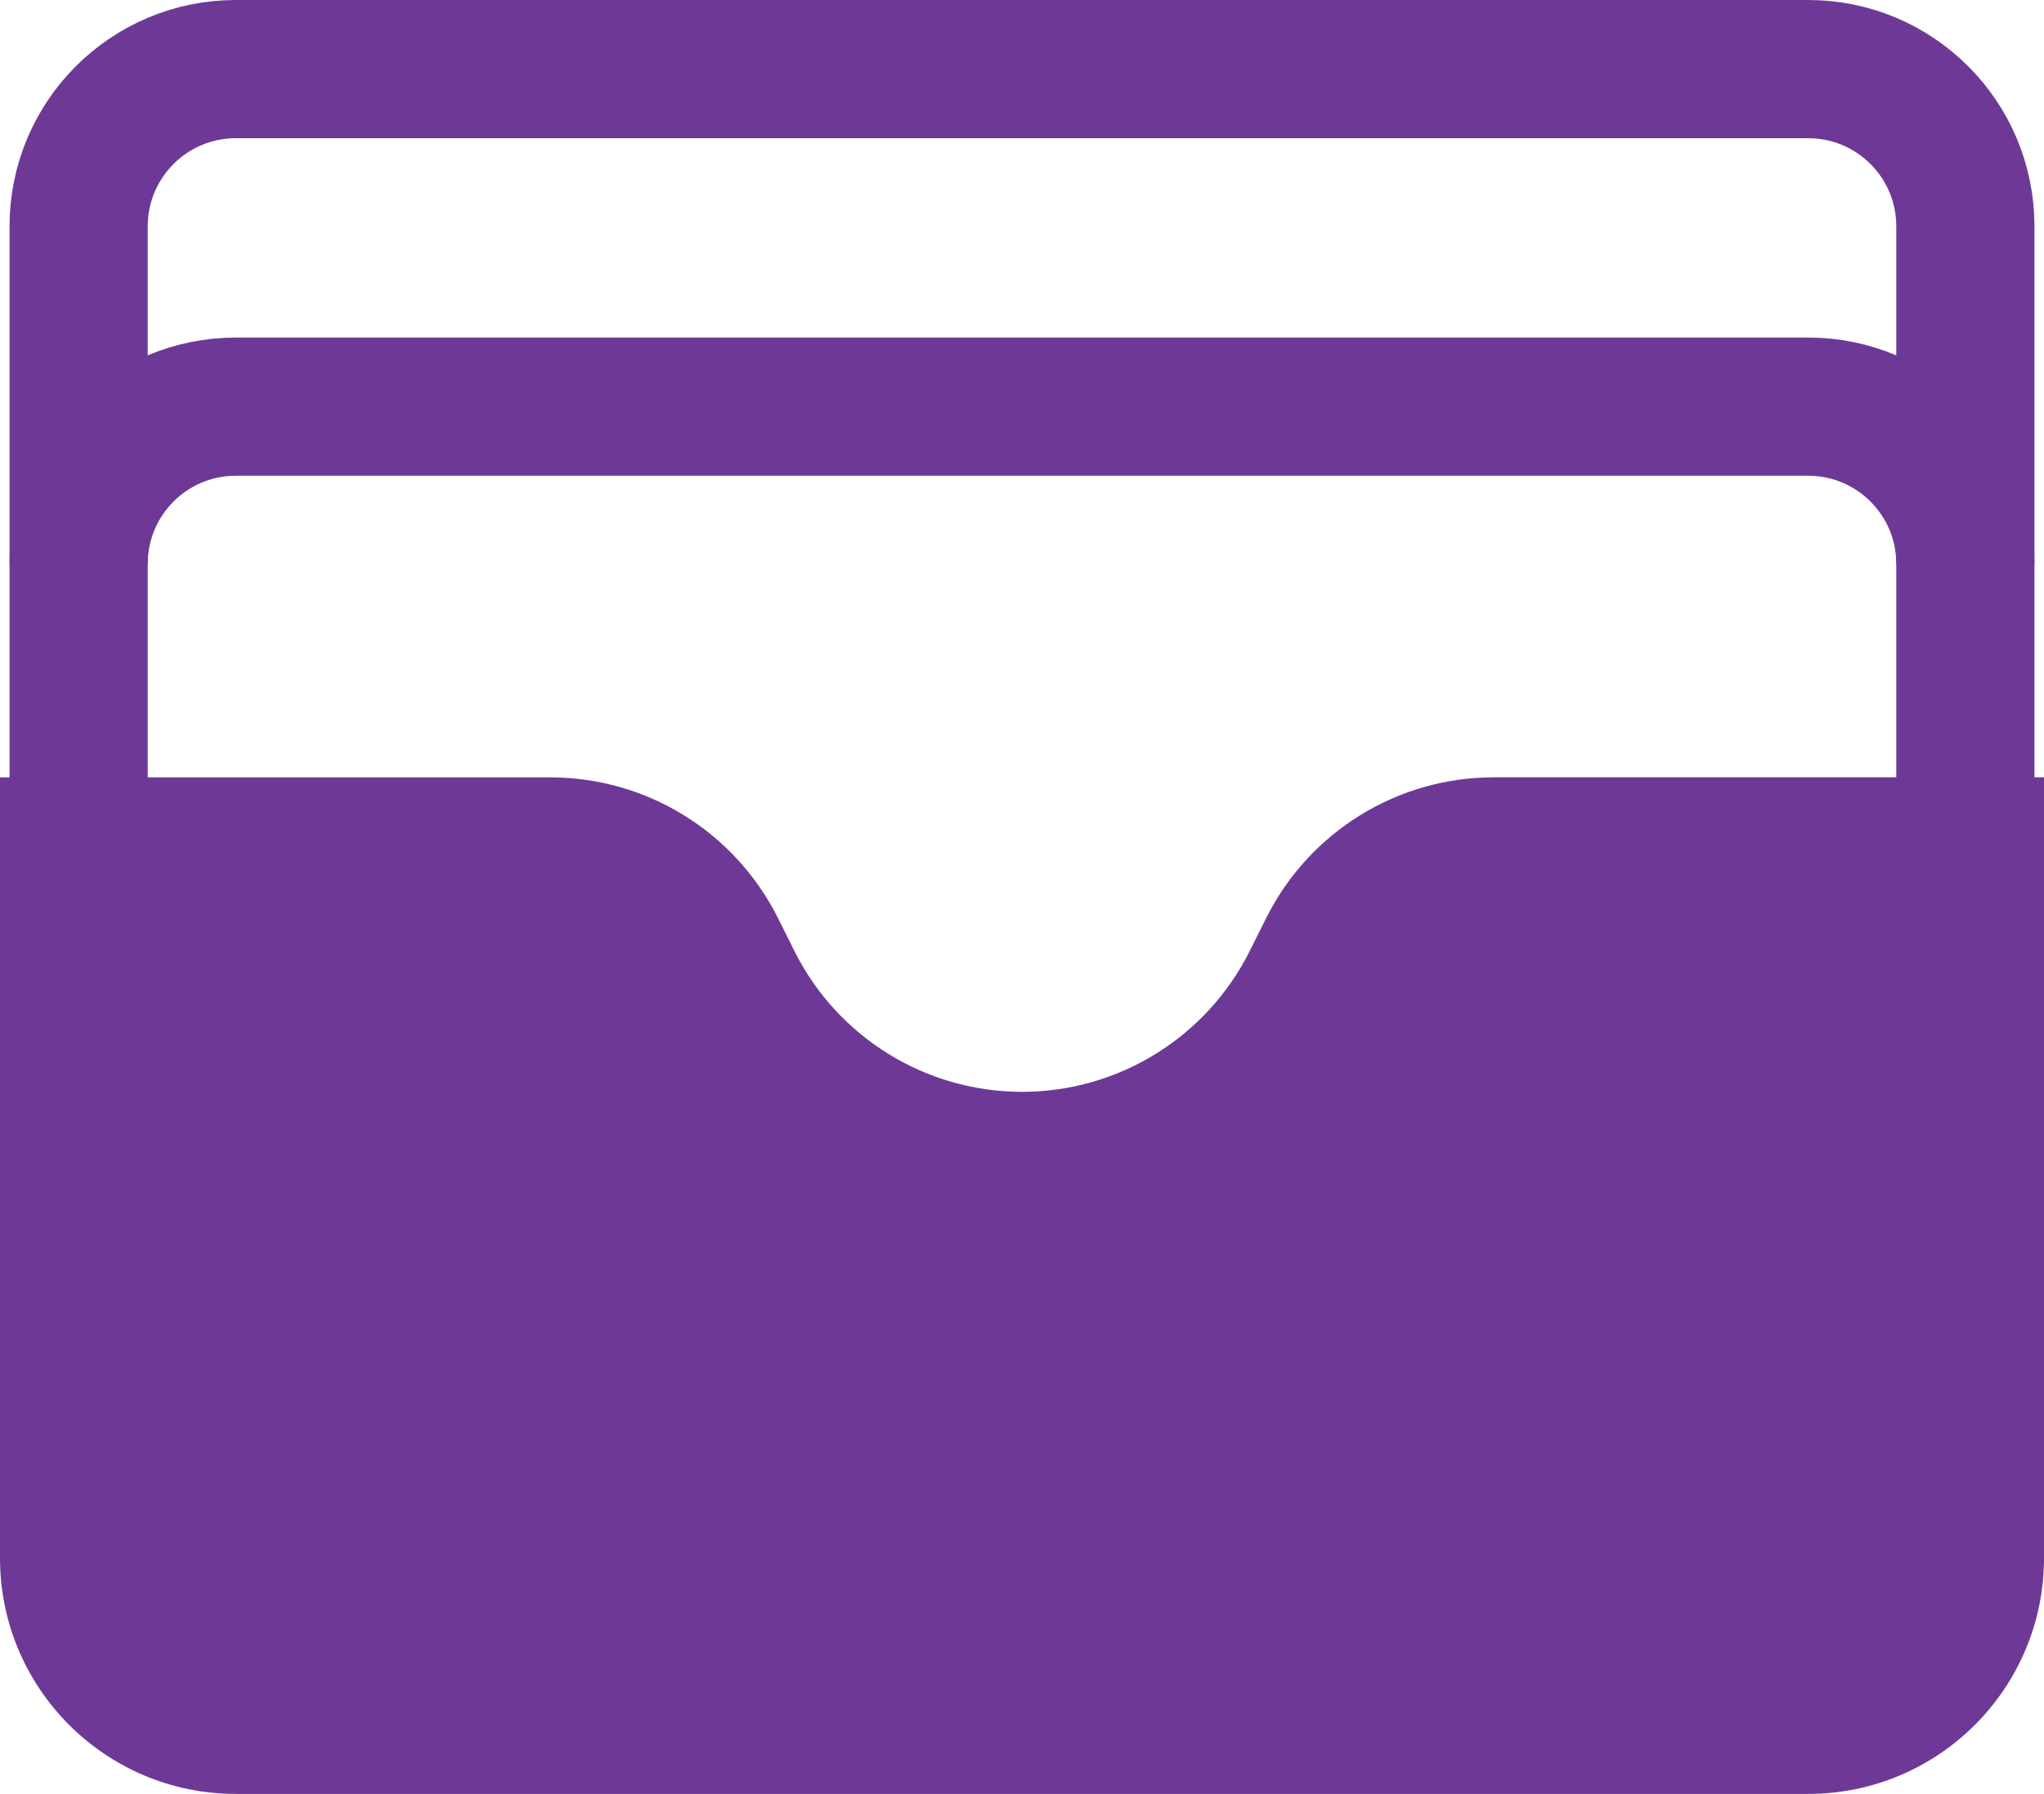 <?xml version="1.0" encoding="utf-8"?>
<!-- Generator: Adobe Illustrator 23.0.3, SVG Export Plug-In . SVG Version: 6.00 Build 0)  -->
<svg version="1.1" id="Layer_1" xmlns="http://www.w3.org/2000/svg" xmlns:xlink="http://www.w3.org/1999/xlink" x="0px" y="0px"
	 viewBox="0 0 443.73 389.4" style="enable-background:new 0 0 443.73 389.4;" xml:space="preserve">
<style type="text/css">
	.st0{fill:none;stroke:#6E3996;stroke-width:30;stroke-miterlimit:10;}
	.st1{fill:#6E3996;}
</style>
<path class="st0" d="M17.07,176.87V49.13C17.07,30.27,32.34,15,51.2,15h341.33c18.86,0,34.13,15.27,34.13,34.13v127.73"/>
<path class="st0" d="M17.07,122.4c0-18.86,15.27-34.13,34.13-34.13h341.33c18.86,0,34.13,15.27,34.13,34.13"/>
<g>
	<path class="st1" d="M274.88,199.27l-3.6,7.2c-9.37,18.71-28.48,30.53-49.41,30.53s-40.04-11.83-49.39-30.53l-3.6-7.2
		c-9.37-18.71-28.48-30.53-49.41-30.53H0V338.2c0,28.28,22.92,51.2,51.2,51.2h341.33c28.28,0,51.2-22.92,51.2-51.2V168.73H324.27
		C303.34,168.73,284.23,180.56,274.88,199.27z"/>
</g>
</svg>
